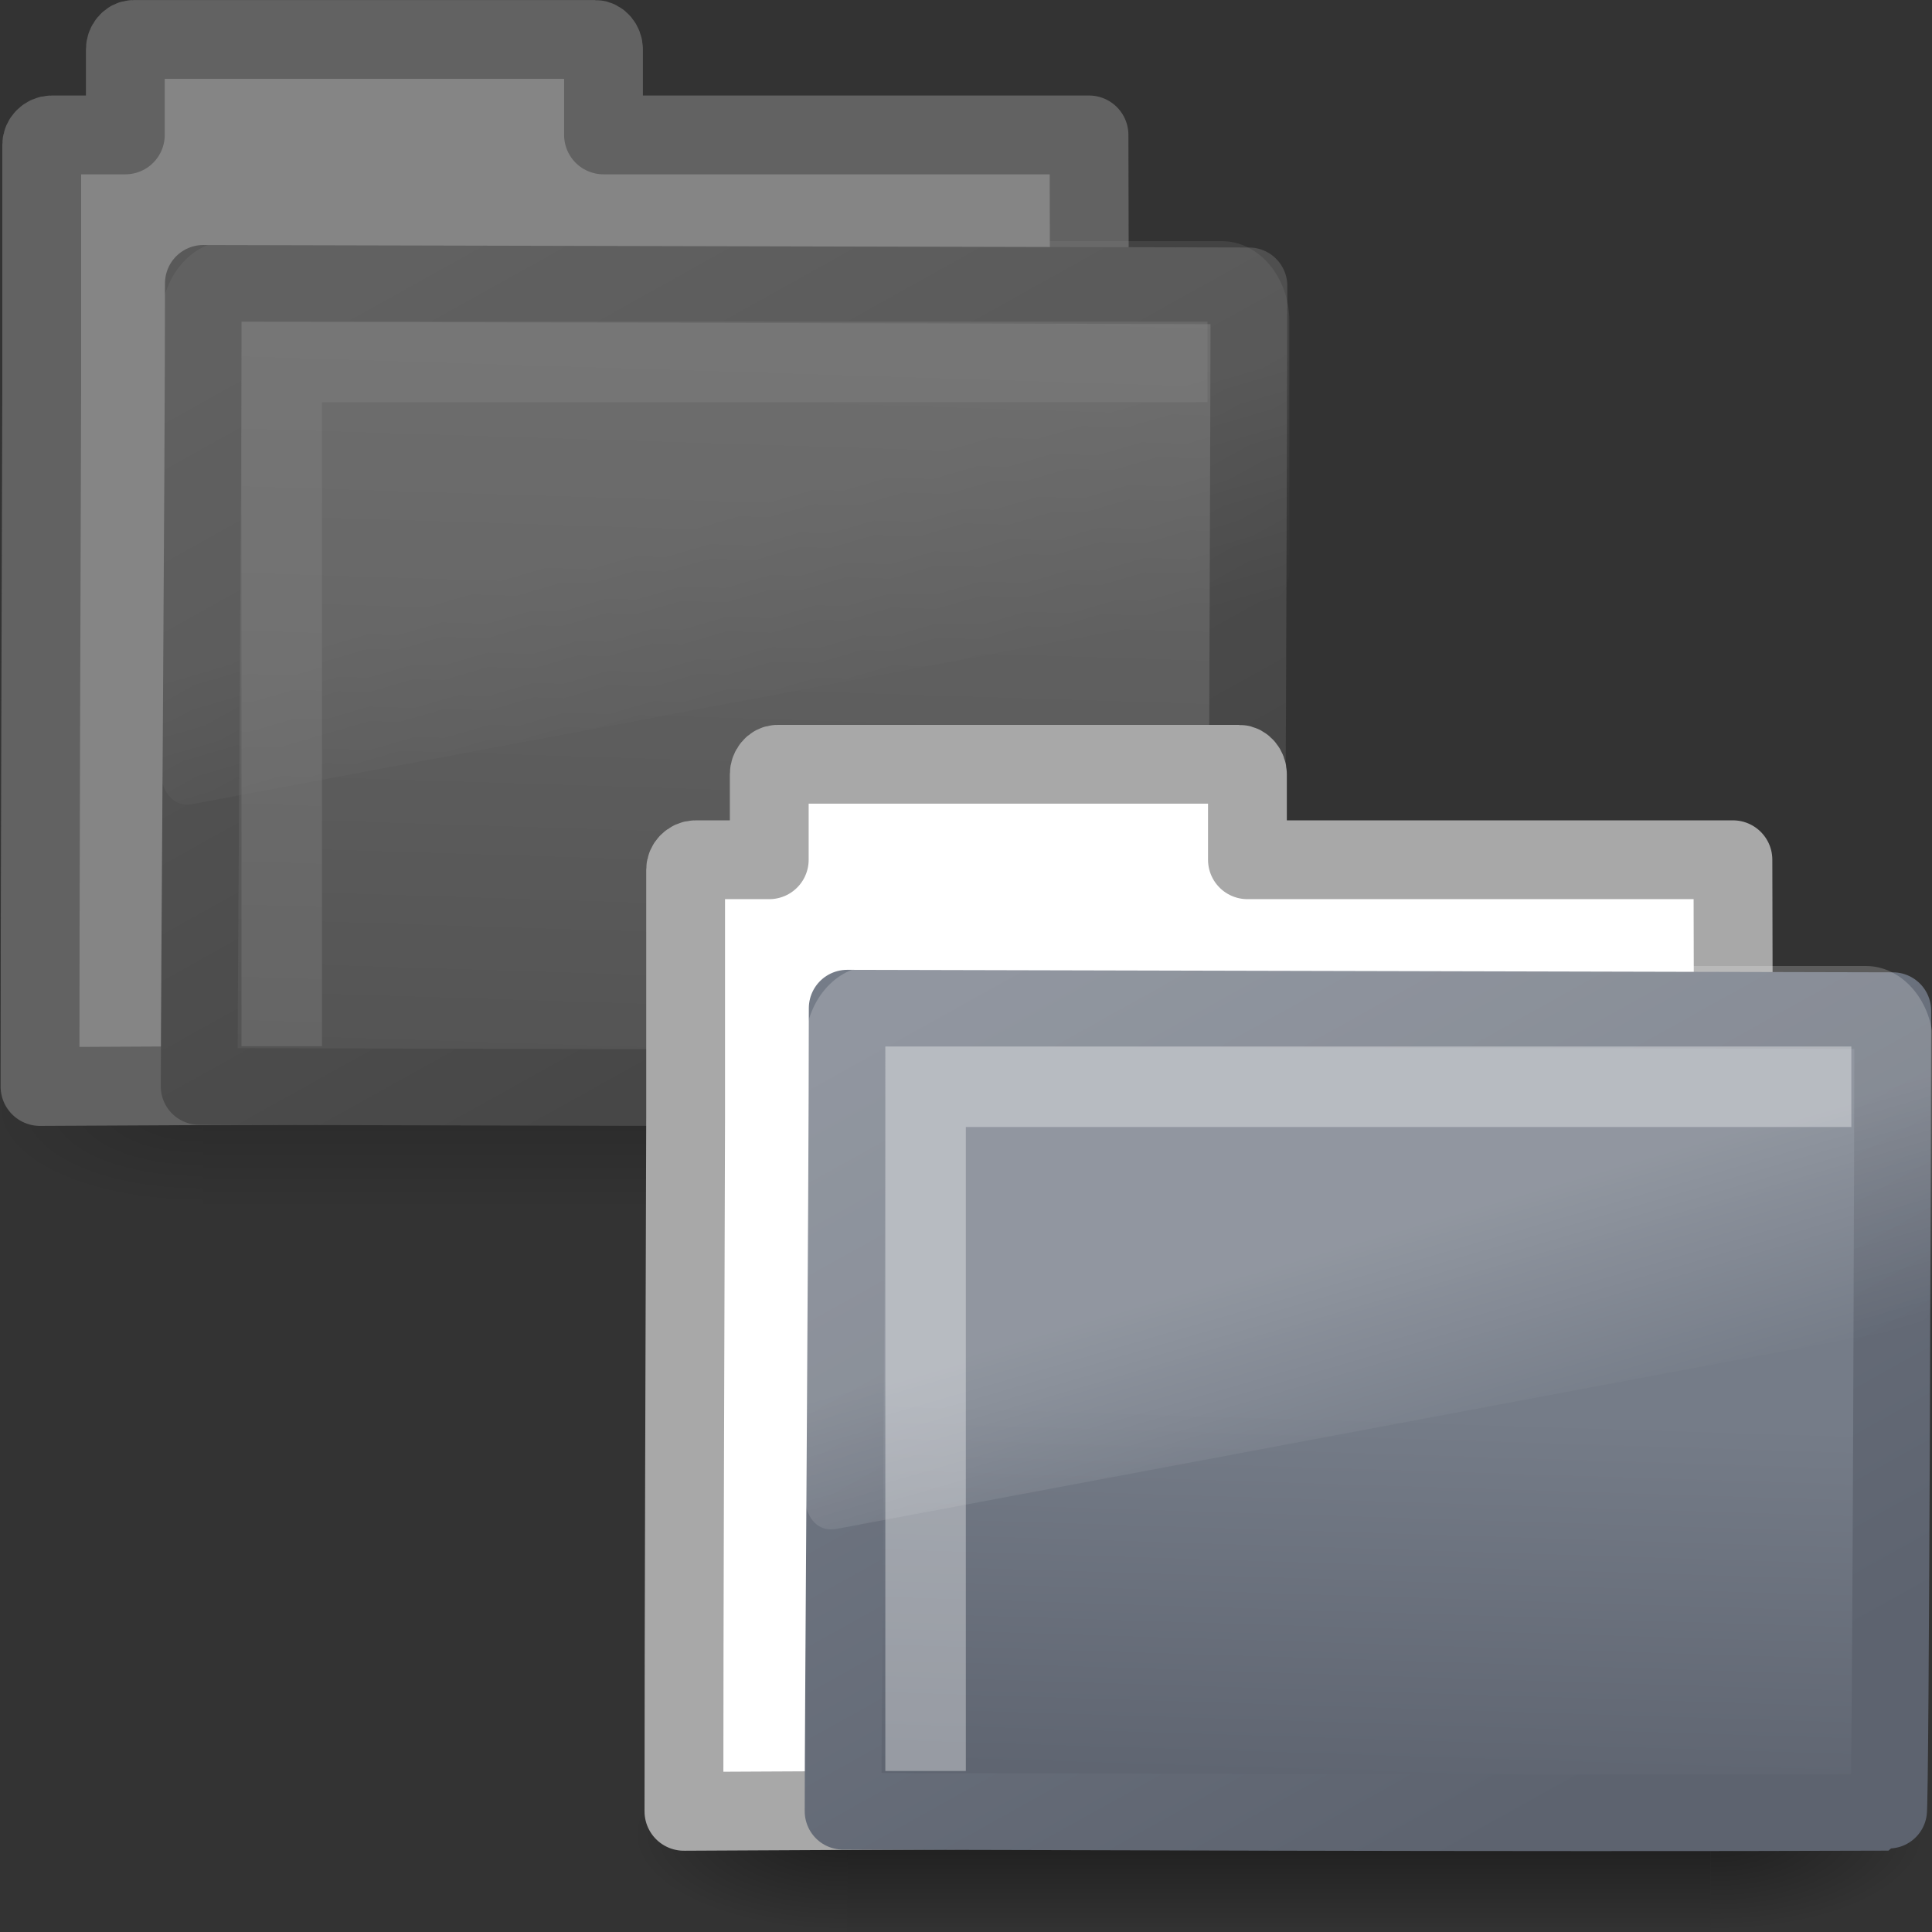 <?xml version="1.0" encoding="UTF-8" standalone="no"?>
<!-- Created with Inkscape (http://www.inkscape.org/) -->
<svg id="svg3299" xmlns="http://www.w3.org/2000/svg" height="24" width="24" version="1.0" xmlns:xlink="http://www.w3.org/1999/xlink">
 <rect width="100%" height="100%" fill="#333333" stroke="none"/>
 <defs id="defs3301">
  <linearGradient id="linearGradient2558-342" y2="24.628" gradientUnits="userSpaceOnUse" x2="20.055" y1="16.408" x1="18.031">
   <stop id="stop2662" style="stop-color:#fff" offset="0"/>
   <stop id="stop2664" style="stop-color:#fff;stop-opacity:0" offset="1"/>
  </linearGradient>
  <linearGradient id="linearGradient2556-839" y2="4.051" gradientUnits="userSpaceOnUse" x2="4.176" gradientTransform="matrix(1.008 0 0 1.001 -10.5 -26.478)" y1="14.993" x1="10.318">
   <stop id="stop2656" style="stop-color:#5e5e5e" offset="0"/>
   <stop id="stop2658" style="stop-color:#909090" offset="1"/>
  </linearGradient>
  <linearGradient id="linearGradient2554-641" y2="238.4" gradientUnits="userSpaceOnUse" x2="169.23" gradientTransform="matrix(.055 .014 .003 .052 -11.212 -26.738)" y1="58.583" x1="126.7">
   <stop id="stop2650" style="stop-color:#bababa" offset="0"/>
   <stop id="stop2652" style="stop-color:#838383" offset="1"/>
  </linearGradient>
  <radialGradient id="radialGradient2552-332" gradientUnits="userSpaceOnUse" cy="486.65" cx="605.71" gradientTransform="matrix(-2.774 0 0 1.97 112.76 -872.89)" r="117.14">
   <stop id="stop2644" offset="0"/>
   <stop id="stop2646" style="stop-opacity:0" offset="1"/>
  </radialGradient>
  <radialGradient id="radialGradient2550-690" gradientUnits="userSpaceOnUse" cy="486.65" cx="605.71" gradientTransform="matrix(2.774 0 0 1.97 -1891.6 -872.89)" r="117.14">
   <stop id="stop2638" offset="0"/>
   <stop id="stop2640" style="stop-opacity:0" offset="1"/>
  </radialGradient>
  <linearGradient id="linearGradient2548-464" y2="609.51" gradientUnits="userSpaceOnUse" x2="302.86" gradientTransform="matrix(2.774 0 0 1.97 -1892.2 -872.89)" y1="366.65" x1="302.86">
   <stop id="stop2630" style="stop-opacity:0" offset="0"/>
   <stop id="stop2632" offset=".5"/>
   <stop id="stop2634" style="stop-opacity:0" offset="1"/>
  </linearGradient>
  <radialGradient id="radialGradient2574" xlink:href="#linearGradient5060" gradientUnits="userSpaceOnUse" cy="486.65" cx="605.71" gradientTransform="matrix(-2.774 0 0 1.97 112.76 -872.89)" r="117.14"/>
  <linearGradient id="linearGradient5060">
   <stop id="stop5062" offset="0"/>
   <stop id="stop5064" style="stop-opacity:0" offset="1"/>
  </linearGradient>
  <radialGradient id="radialGradient2572" xlink:href="#linearGradient5060" gradientUnits="userSpaceOnUse" cy="486.65" cx="605.71" gradientTransform="matrix(2.774 0 0 1.97 -1891.6 -872.89)" r="117.14"/>
  <linearGradient id="linearGradient2526" y2="4.051" gradientUnits="userSpaceOnUse" x2="4.176" gradientTransform="matrix(1.008 0 0 1.001 -.002 -.007)" y1="14.993" x1="10.318">
   <stop id="stop2605" style="stop-color:#5D636F" offset="0"/>
   <stop id="stop2607" style="stop-color:#757C88" offset="1"/>
  </linearGradient>
  <linearGradient id="linearGradient2524" y2="238.4" gradientUnits="userSpaceOnUse" x2="169.23" gradientTransform="matrix(.055 .014 .003 .052 -.714 -.267)" y1="58.583" x1="126.7">
   <stop id="stop2612" style="stop-color:#757C88" offset="0"/>
   <stop id="stop2614" style="stop-color:#757C88" offset=".5"/>
   <stop id="stop2616" style="stop-color:#5D636F" offset="1"/>
  </linearGradient>
 </defs>
 <g id="layer1">
  <g id="g2526" style="opacity:.4" transform="translate(.002 -1.004)">
   <g id="g2528" transform="matrix(.364 0 0 .345 -.646 -.385)">
    <g id="g2530" transform="matrix(.022 0 0 .015 43.008 42.685)">
     <rect id="rect2532" style="opacity:.402;fill:url(#linearGradient2548-464)" height="478.36" width="1339.6" y="-150.7" x="-1559.3"/>
     <path id="path2534" style="opacity:.402;fill:url(#radialGradient2550-690)" d="m-219.62-150.68v478.33c142.88 0.9 345.4-107.17 345.4-239.2 0-132.02-159.44-239.13-345.4-239.13z"/>
     <path id="path2536" style="opacity:.402;fill:url(#radialGradient2552-332)" d="m-1559.3-150.68v478.33c-142.8 0.9-345.4-107.17-345.4-239.2 0-132.02 159.5-239.13 345.4-239.13z"/>
    </g>
   </g>
   <g id="g2538" transform="translate(10.498 26.471)">
    <path id="path2540" style="stroke-linejoin:round;stroke:#a8a8a8;stroke-linecap:round;stroke-width:0.979;fill:#fff" d="m-8.839-24.977c-0.056 0-0.104 0.06-0.104 0.123v1.063h-0.517-0.397c-0.07 0-0.125 0.061-0.125 0.122v0.246 2.842c-0.007 2.573-0.021 6.242-0.021 8.611 4.706-0.024 9.415-0.048 14.122-0.065-0.417 0-1.112-0.07-1.102-0.941 0.004-3.597 0.023-7.243 0.011-10.815h-6.031v-1.063c0-0.063-0.048-0.123-0.104-0.123h-5.731z"/>
    <path id="path2542" style="stroke-linejoin:round;stroke:url(#linearGradient2556-839);stroke-linecap:round;stroke-width:.953;fill:url(#linearGradient2554-641)" d="m-7.974-21.947c0.656 0 12.48 0.031 12.989 0.031 0 0.616-0.025 9.958-0.054 9.958-4.559 0.018-11.659-0.013-12.987-0.013 0-1.162 0.052-7.586 0.052-9.976z"/>
   </g>
   <path id="path2544" style="opacity:.2;fill:url(#linearGradient2558-342);fill-rule:evenodd" d="m3.219 5.344c-1.539 0-2.813 1.274-2.813 2.812l0 16c0.006 0.286 0.148 0.613 0.375 0.813 0.227 0.2 0.516 0.284 0.844 0.25h0.031l45-7.125c0.522-0.083 0.93-0.535 0.938-1.063v-8.875c0-1.539-1.274-2.812-2.813-2.812h-41.562-0z" transform="matrix(.297 0 0 .352 1.879 2.119)"/>
   <path id="path2546" style="opacity:.35;stroke:#fff;stroke-width:1px;fill:none" d="m3.498 14v-8.5h11.5"/>
  </g>
  <g id="g2511" transform="matrix(.364 0 0 .345 7.354 7.614)">
   <g id="g2488" transform="matrix(.022 0 0 .015 43.008 42.685)">
    <rect id="rect2490" style="opacity:.402;fill:url(#linearGradient2548-464)" height="478.36" width="1339.6" y="-150.7" x="-1559.3"/>
    <path id="path2492" style="opacity:.402;fill:url(#radialGradient2572)" d="m-219.62-150.68v478.33c142.88 0.9 345.4-107.17 345.4-239.2 0-132.02-159.44-239.13-345.4-239.13z"/>
    <path id="path2494" style="opacity:.402;fill:url(#radialGradient2574)" d="m-1559.3-150.68v478.33c-142.8 0.9-345.4-107.17-345.4-239.2 0-132.02 159.5-239.13 345.4-239.13z"/>
   </g>
  </g>
  <path id="path2519" style="stroke-linejoin:round;stroke:#a8a8a8;stroke-linecap:round;stroke-width:0.979;fill:#fff" d="m1.66 1.494c-0.056 0-0.104 0.06-0.104 0.123v1.063h-0.517-0.397c-0.07 0-0.125 0.062-0.125 0.123v0.245 2.842c-0.007 2.573-0.021 6.242-0.021 8.611 4.706-0.024 9.415-0.048 14.123-0.065-0.417 0-1.112-0.07-1.103-0.941 0.004-3.597 0.023-7.243 0.011-10.815l-6.031-0v-1.063c0-0.062-0.048-0.123-0.104-0.123h-5.731z" transform="translate(8 8)"/>
  <path id="path2521" style="stroke-linejoin:round;stroke:url(#linearGradient2526);stroke-linecap:round;stroke-width:.953;fill:url(#linearGradient2524)" d="m2.524 4.524c0.656 0 12.48 0.031 12.989 0.031 0 0.615-0.024 9.958-0.054 9.958-4.559 0.018-11.659-0.013-12.986-0.013-0.001-1.162 0.051-7.586 0.051-9.976z" transform="translate(8 8)"/>
  <path id="path2608" style="opacity:.2;fill-rule:evenodd;fill:url(#linearGradient2558-342)" d="m3.219 5.344c-1.539 0-2.813 1.274-2.813 2.812l0 16c0.006 0.286 0.148 0.613 0.375 0.813 0.227 0.2 0.516 0.284 0.844 0.25h0.031l45-7.125c0.522-0.083 0.93-0.535 0.938-1.063v-8.875c0-1.539-1.274-2.812-2.813-2.812h-41.562-0z" transform="matrix(.297 0 0 .352 9.88 10.119)"/>
  <path id="path2524" style="opacity:.35;stroke:#fff;stroke-width:1px;fill:none" d="m3.498 14v-8.5h11.5" transform="translate(8 8)"/>
 </g>
</svg>
